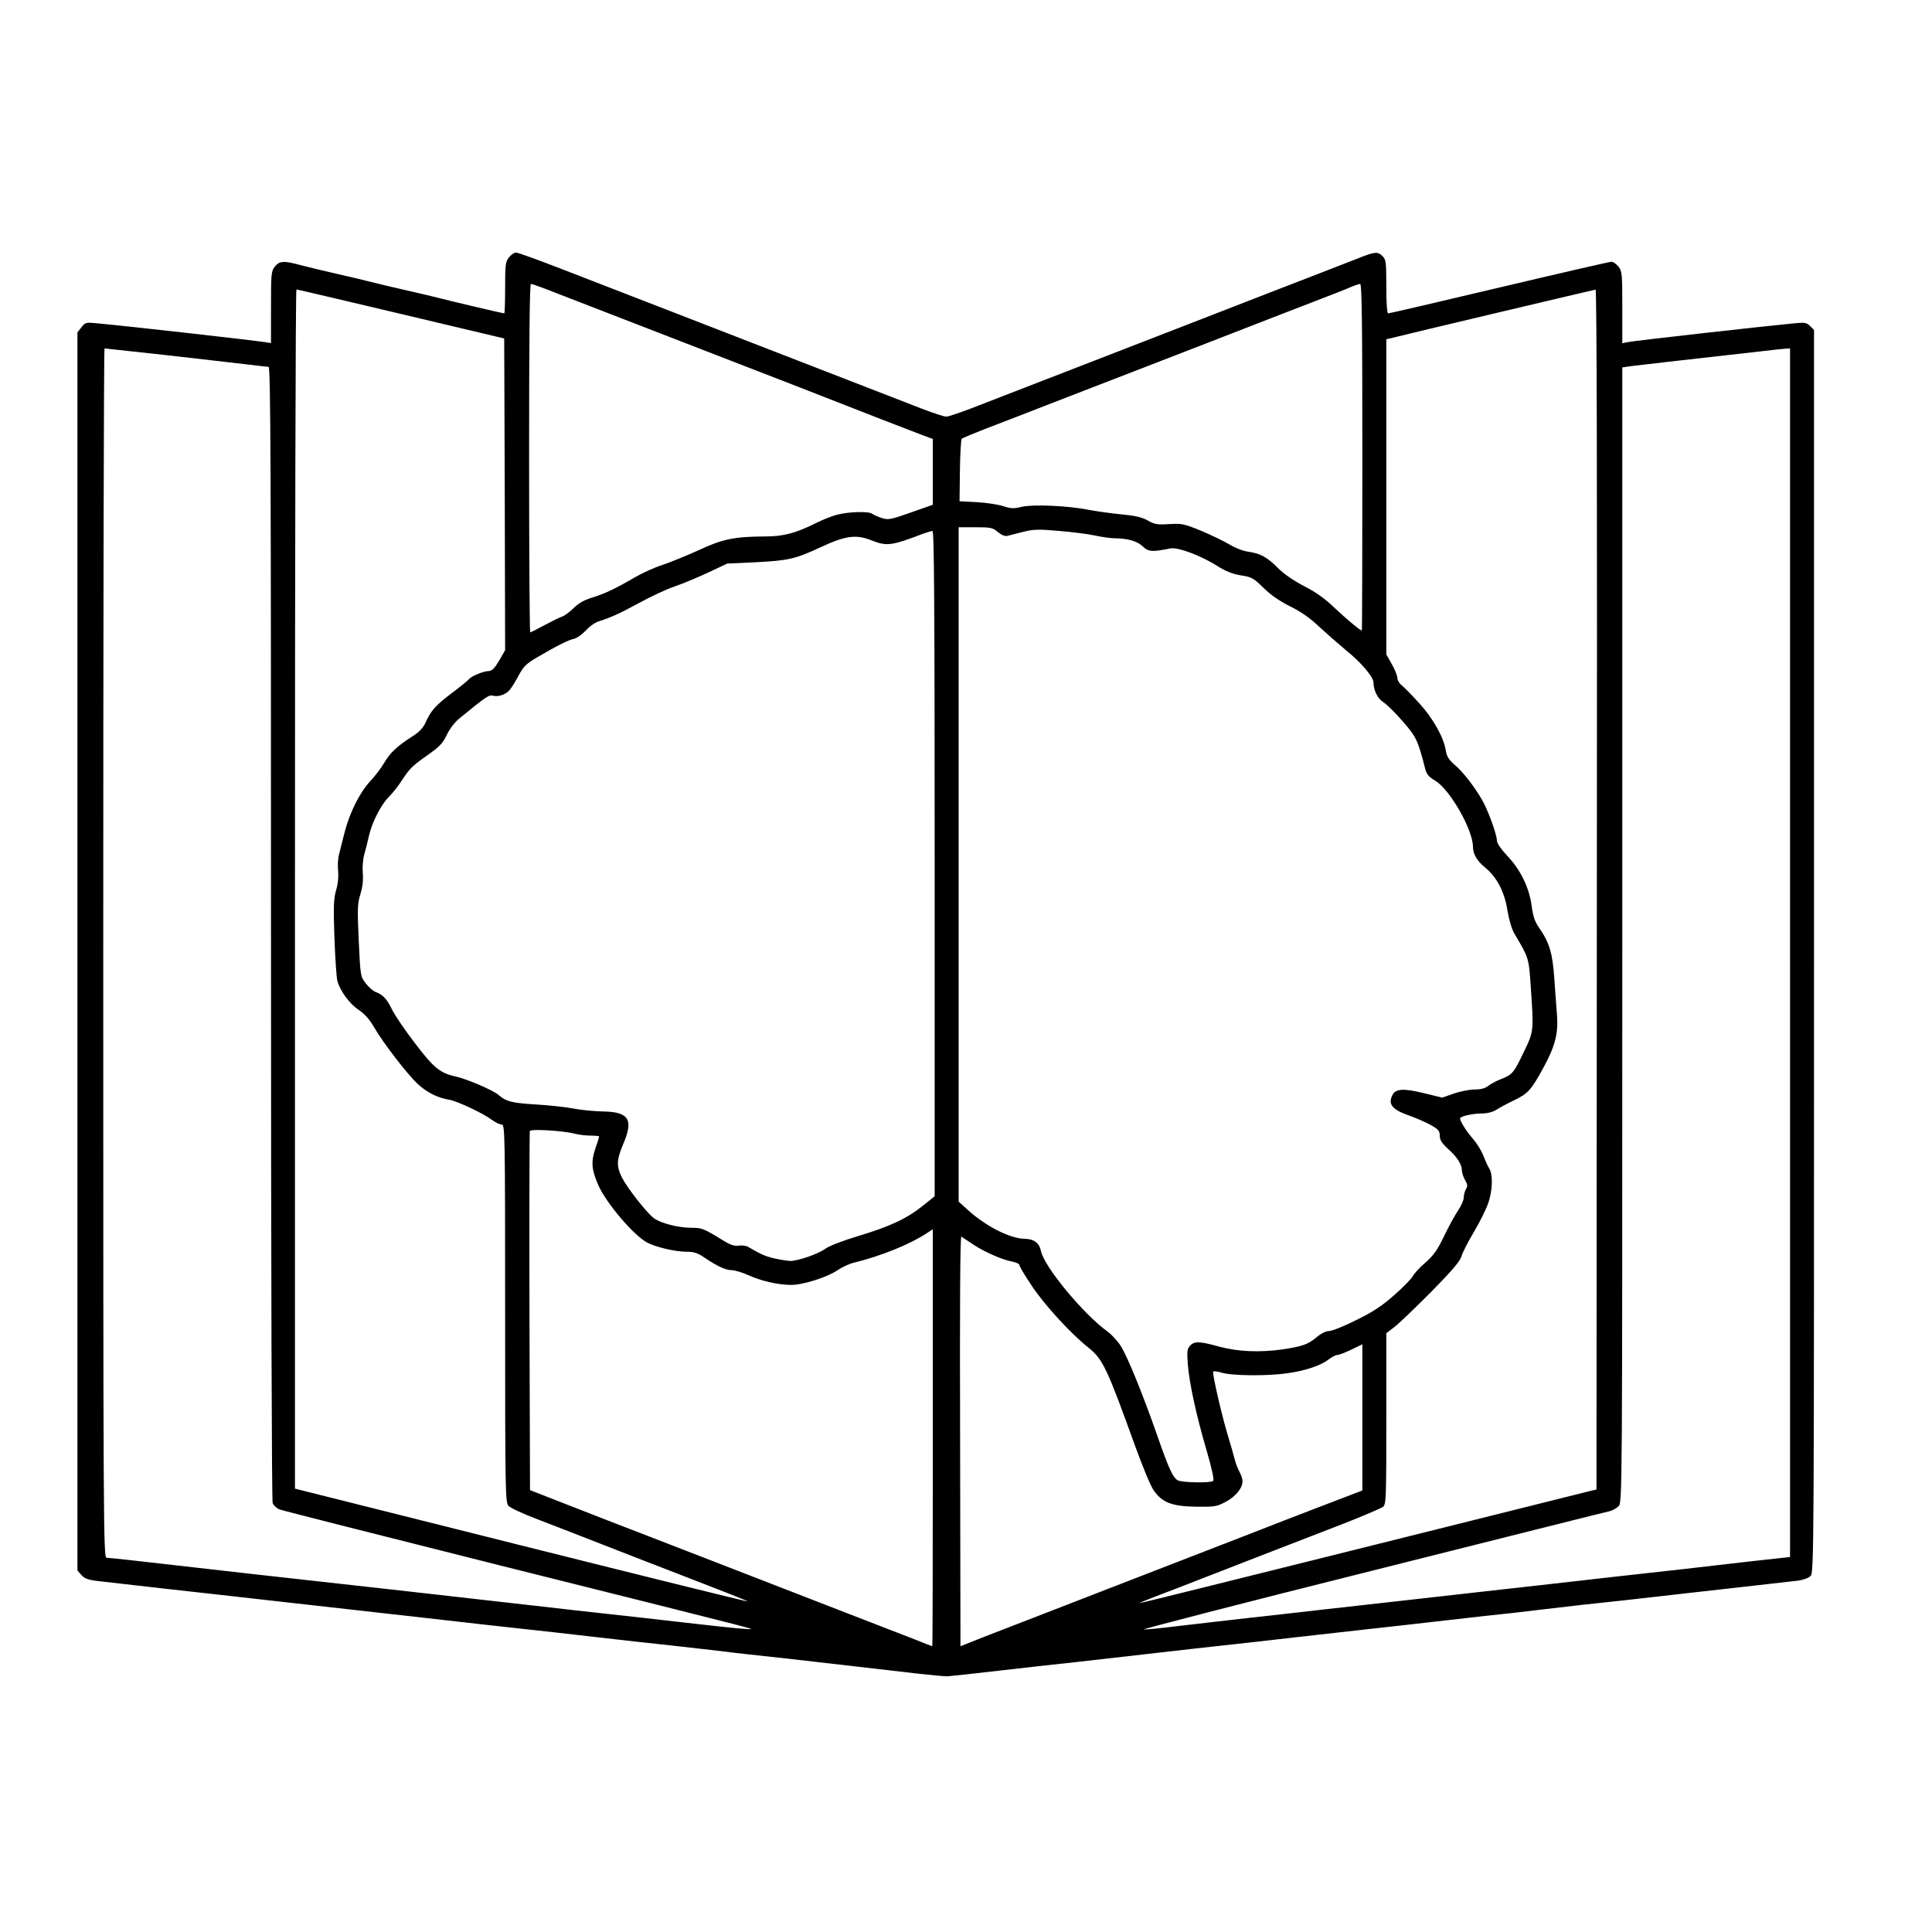 <?xml version="1.0" standalone="no"?>
<!DOCTYPE svg PUBLIC "-//W3C//DTD SVG 20010904//EN"
 "http://www.w3.org/TR/2001/REC-SVG-20010904/DTD/svg10.dtd">
<svg version="1.0" xmlns="http://www.w3.org/2000/svg"
 width="1048pt" height="1048pt" viewBox="0 0 1048 1048"
 preserveAspectRatio="xMidYMid meet">
<g transform="translate(0,1048) scale(0.1,-0.1)"
fill="#000000" stroke="none">
<path d="M2761 9084 c-19 -24 -21 -40 -21 -165 0 -77 -2 -139 -5 -139 -7 0
-304 70 -360 85 -27 7 -104 25 -170 40 -66 15 -151 35 -190 45 -38 10 -124 30
-190 45 -66 15 -152 36 -191 46 -95 26 -118 24 -143 -7 -20 -25 -21 -40 -21
-221 l0 -194 -32 5 c-63 10 -726 85 -909 102 -63 6 -66 6 -87 -21 l-22 -28 0
-3358 0 -3358 22 -25 c20 -21 36 -27 113 -35 50 -6 212 -24 360 -41 149 -16
410 -46 580 -65 171 -19 531 -60 800 -90 270 -31 531 -60 580 -65 50 -5 209
-23 355 -40 146 -17 328 -37 405 -45 77 -9 192 -22 255 -29 63 -8 140 -17 170
-20 62 -6 328 -36 585 -66 94 -11 238 -27 320 -37 83 -9 161 -17 175 -16 14 1
149 15 300 33 151 17 334 38 405 45 72 8 249 28 395 45 146 17 326 37 400 45
74 8 254 28 400 45 146 16 326 37 400 45 74 8 254 28 400 45 146 17 308 35
360 40 52 6 129 15 170 20 41 5 138 16 215 25 146 15 289 31 585 65 96 11 256
29 355 40 99 11 202 23 229 26 27 4 56 14 67 25 19 19 19 97 19 3389 l0 3370
-21 21 c-19 19 -29 21 -88 15 -188 -18 -871 -95 -903 -102 l-28 -6 0 195 c0
181 -1 196 -21 221 -11 14 -28 26 -38 26 -10 0 -284 -63 -609 -140 -325 -77
-596 -140 -602 -140 -6 0 -10 51 -10 145 0 132 -2 147 -20 165 -27 27 -41 26
-145 -16 -50 -19 -164 -64 -255 -99 -91 -35 -352 -136 -580 -225 -228 -88
-559 -217 -735 -285 -176 -68 -390 -151 -475 -184 -85 -34 -165 -61 -177 -61
-12 0 -73 20 -135 44 -110 43 -590 229 -1348 523 -206 80 -478 185 -604 234
-126 49 -237 89 -247 89 -10 0 -27 -12 -38 -26z m257 -194 c70 -27 384 -149
697 -270 568 -220 747 -289 1070 -416 94 -36 194 -75 223 -86 l52 -19 0 -178
0 -179 -119 -42 c-111 -39 -122 -41 -158 -30 -21 7 -44 17 -52 23 -17 14 -120
12 -186 -4 -27 -6 -80 -27 -116 -45 -114 -57 -179 -74 -281 -74 -164 -1 -229
-14 -357 -74 -64 -29 -152 -65 -196 -80 -45 -14 -112 -45 -150 -67 -108 -63
-161 -88 -231 -110 -46 -14 -76 -31 -104 -59 -21 -21 -49 -41 -62 -45 -12 -4
-55 -25 -94 -46 -39 -21 -74 -39 -78 -39 -3 0 -6 425 -6 945 0 648 3 945 10
945 6 0 68 -22 138 -50z m4372 -890 c0 -517 -1 -940 -3 -940 -9 0 -80 59 -147
122 -54 52 -102 86 -165 118 -56 29 -107 64 -140 96 -60 61 -98 82 -162 91
-28 3 -71 20 -103 39 -30 18 -100 52 -155 75 -93 38 -105 40 -174 36 -64 -4
-79 -1 -116 20 -32 18 -69 26 -142 33 -54 5 -132 16 -175 24 -113 23 -304 31
-365 17 -43 -11 -59 -10 -100 3 -26 9 -91 19 -143 22 l-95 5 2 166 c1 91 6
169 10 173 4 4 58 26 118 50 61 23 265 102 455 176 190 73 532 206 760 294
228 89 489 190 580 225 91 35 181 70 200 79 19 8 41 15 48 16 9 0 12 -194 12
-940z m-5215 777 l560 -133 3 -846 2 -845 -32 -56 c-25 -42 -39 -56 -56 -57
-29 0 -94 -27 -107 -43 -5 -7 -47 -41 -92 -75 -90 -68 -115 -96 -143 -158 -14
-32 -33 -53 -74 -79 -80 -51 -121 -89 -152 -143 -15 -26 -49 -71 -76 -100 -57
-61 -113 -173 -140 -282 -10 -41 -24 -93 -29 -115 -6 -22 -8 -62 -5 -89 3 -32
0 -70 -11 -105 -13 -47 -15 -87 -9 -256 4 -110 11 -216 16 -236 15 -54 66
-125 117 -158 30 -20 58 -51 82 -93 51 -88 182 -257 237 -308 50 -46 107 -75
169 -85 46 -8 184 -73 234 -110 19 -14 42 -25 52 -25 18 0 19 -34 19 -1024 0
-961 1 -1025 18 -1044 9 -11 82 -45 162 -75 80 -31 231 -89 335 -130 105 -41
328 -128 497 -193 169 -65 306 -119 304 -121 -1 -2 -555 135 -1229 304 l-1227
308 0 3252 c0 1789 3 3253 8 3253 4 0 259 -60 567 -133z m6487 -3122 l-2
-3255 -23 -5 c-12 -3 -569 -142 -1237 -309 -668 -167 -1216 -303 -1217 -302
-2 2 36 17 85 36 48 18 173 66 277 107 253 98 475 185 730 283 116 45 218 89
228 97 16 15 17 51 17 479 l0 462 43 33 c23 17 112 103 198 189 117 119 158
167 167 196 6 21 37 81 68 133 31 52 65 121 77 155 24 71 26 155 5 188 -8 13
-22 44 -32 70 -10 26 -36 69 -60 95 -34 40 -66 91 -66 107 0 10 69 26 114 26
35 0 62 7 86 22 19 12 64 36 100 53 69 34 87 54 153 175 62 114 80 182 73 280
-4 47 -10 139 -15 205 -9 132 -26 191 -80 269 -26 37 -35 64 -43 124 -13 98
-61 196 -134 272 -32 34 -54 66 -54 79 0 34 -49 168 -81 223 -46 78 -104 152
-149 190 -31 27 -42 45 -47 74 -10 72 -68 175 -144 259 -40 44 -83 88 -96 98
-13 10 -23 28 -23 39 0 12 -13 45 -30 75 l-30 53 0 855 0 855 23 5 c110 28
1104 263 1112 264 7 1 9 -1088 7 -3254z m-7773 2900 c174 -20 370 -42 436 -50
66 -8 125 -15 132 -15 11 0 13 -582 13 -3069 0 -1834 4 -3079 9 -3094 5 -13
22 -29 38 -35 15 -6 552 -142 1193 -303 641 -160 1215 -304 1275 -320 110 -29
110 -29 45 -24 -36 2 -184 18 -330 35 -146 17 -326 37 -400 45 -74 8 -254 28
-400 45 -459 52 -979 111 -1155 130 -93 10 -271 30 -395 44 -619 71 -756 86
-772 86 -17 0 -18 163 -18 3280 0 1804 3 3280 7 3280 3 0 148 -16 322 -35z
m8821 -3243 l0 -3278 -202 -22 c-112 -13 -279 -32 -373 -43 -93 -10 -271 -30
-395 -44 -218 -25 -370 -42 -745 -84 -280 -32 -624 -70 -810 -91 -93 -11 -273
-31 -400 -45 -126 -14 -302 -35 -391 -45 -88 -11 -174 -20 -190 -19 -16 0 540
144 1236 318 696 175 1277 321 1293 324 15 4 36 16 47 27 20 20 20 47 20 3099
l0 3078 48 7 c41 5 253 30 702 80 63 8 125 14 138 15 l22 1 0 -3278z m-4297
2282 c19 -16 38 -24 51 -21 12 3 50 13 86 22 57 14 82 15 195 5 72 -6 159 -17
195 -25 36 -8 85 -15 110 -15 70 -1 120 -16 150 -45 29 -28 51 -30 147 -10 41
9 169 -39 259 -97 44 -27 80 -42 125 -49 59 -9 69 -15 124 -69 40 -39 88 -72
145 -100 58 -29 107 -63 155 -109 39 -36 105 -94 147 -129 78 -62 147 -143
148 -172 1 -46 23 -90 54 -109 18 -12 66 -58 105 -104 73 -83 83 -105 121
-254 8 -33 19 -46 54 -67 80 -47 205 -265 206 -359 0 -40 22 -77 66 -113 63
-51 106 -133 121 -233 9 -52 23 -101 38 -126 77 -129 78 -132 88 -280 17 -249
18 -248 -38 -363 -54 -113 -61 -121 -124 -146 -24 -9 -55 -26 -69 -37 -17 -13
-40 -19 -74 -19 -27 0 -77 -10 -112 -22 l-63 -22 -94 23 c-118 29 -159 26
-177 -11 -23 -49 0 -77 91 -109 42 -15 97 -39 122 -54 38 -21 45 -31 45 -56 0
-23 11 -40 46 -72 50 -45 74 -84 74 -117 0 -12 8 -35 17 -51 14 -24 15 -33 5
-49 -6 -11 -12 -31 -12 -46 0 -14 -14 -45 -30 -69 -17 -25 -52 -88 -77 -141
-37 -77 -58 -105 -101 -143 -30 -25 -60 -58 -68 -73 -8 -15 -54 -62 -102 -104
-66 -58 -115 -91 -206 -135 -65 -33 -131 -59 -146 -59 -17 0 -44 -13 -70 -35
-45 -38 -78 -49 -185 -65 -124 -17 -241 -12 -340 15 -109 30 -136 31 -160 5
-15 -17 -17 -31 -12 -98 8 -103 44 -271 101 -466 29 -99 43 -163 37 -169 -12
-12 -167 -10 -192 3 -27 15 -49 63 -114 250 -75 214 -157 417 -195 478 -16 26
-49 62 -72 79 -131 94 -347 355 -362 439 -8 41 -39 64 -86 64 -79 1 -207 65
-306 153 l-54 49 0 1829 0 1829 91 0 c83 0 94 -2 122 -26z m-343 -1799 l0
-1804 -62 -50 c-87 -70 -180 -114 -350 -165 -84 -25 -161 -55 -180 -69 -39
-29 -149 -67 -192 -67 -17 1 -56 7 -86 14 -50 12 -71 21 -143 63 -11 6 -34 9
-51 6 -24 -3 -45 4 -91 33 -98 60 -108 64 -165 64 -70 0 -163 24 -202 51 -38
28 -143 161 -174 221 -31 62 -30 94 6 181 58 134 32 176 -110 178 -47 1 -119
8 -160 16 -41 8 -134 18 -205 22 -128 8 -160 16 -200 51 -27 25 -172 87 -231
100 -87 19 -121 47 -223 181 -53 69 -108 150 -123 180 -29 60 -50 83 -90 98
-14 5 -39 27 -54 47 -29 37 -29 40 -38 231 -8 174 -7 201 9 253 12 40 16 76
13 112 -3 31 0 74 8 103 8 28 19 73 25 100 17 75 65 169 108 212 21 21 54 63
73 93 41 63 57 78 150 143 53 38 72 58 92 102 16 32 43 68 69 89 147 120 159
128 182 122 31 -8 75 9 94 37 9 11 30 46 46 76 25 46 41 62 100 96 105 62 167
93 199 100 15 3 44 24 64 45 19 22 51 44 71 50 64 20 114 43 221 101 58 32
143 72 190 88 47 16 130 51 185 77 l100 47 150 7 c182 9 220 18 357 82 135 63
193 70 275 37 83 -33 108 -30 283 37 19 7 41 13 48 14 9 0 12 -367 12 -1805z
m-1955 -1464 c22 -6 61 -11 88 -11 26 0 47 -2 47 -5 0 -3 -9 -33 -21 -67 -24
-71 -20 -115 17 -198 45 -100 193 -273 266 -311 49 -25 151 -49 213 -49 39 0
60 -7 95 -31 71 -48 117 -69 149 -69 17 0 56 -12 88 -26 72 -33 161 -53 233
-54 67 0 199 42 255 81 22 15 60 33 85 39 153 38 305 100 398 161 l32 21 0
-1131 c0 -622 -1 -1131 -3 -1131 -1 0 -43 16 -92 36 -50 19 -265 103 -480 186
-214 83 -475 184 -580 225 -104 40 -282 109 -395 153 -113 43 -302 117 -420
163 l-215 84 -3 969 c-1 533 0 974 2 979 4 12 178 2 241 -14z m2166 -603 c63
-41 157 -82 212 -92 20 -4 37 -12 37 -19 0 -7 30 -57 67 -112 68 -103 212
-260 308 -336 77 -62 100 -110 251 -529 41 -113 86 -223 102 -244 45 -66 99
-87 228 -89 102 -1 113 0 162 26 54 28 92 75 92 112 0 11 -7 34 -16 50 -9 17
-20 44 -24 60 -4 17 -23 84 -43 150 -31 104 -77 305 -77 333 0 6 20 4 47 -4
55 -17 248 -19 357 -3 94 13 179 41 222 74 18 14 40 25 48 25 9 0 43 13 76 29
l60 29 0 -396 0 -397 -188 -72 c-103 -39 -304 -117 -447 -173 -274 -106 -798
-309 -1200 -465 -132 -51 -264 -102 -292 -114 l-53 -21 -2 1114 c-2 741 0
1112 7 1108 6 -4 35 -23 66 -44z"/>
</g>
</svg>
